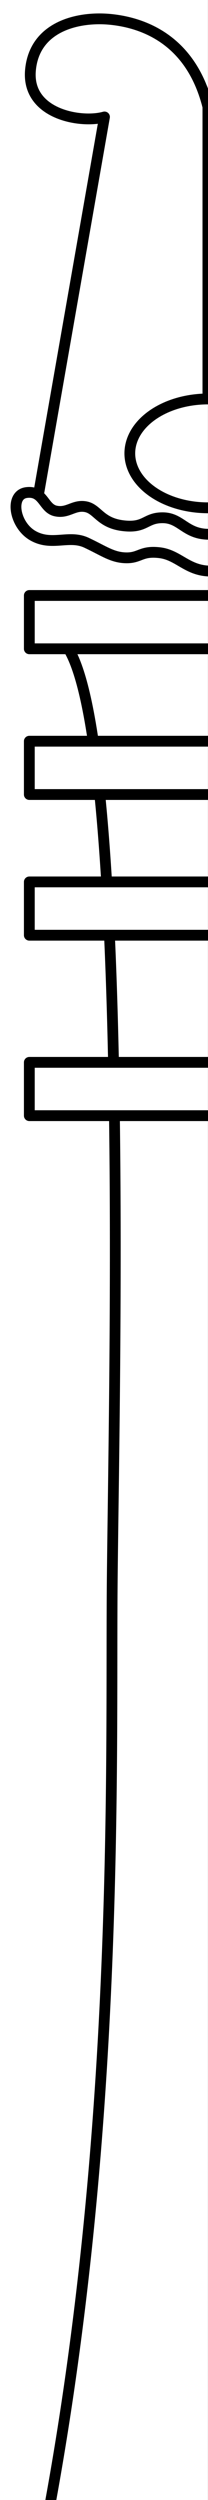 <?xml version="1.0" encoding="UTF-8" standalone="no"?>
<!-- Created with Inkscape (http://www.inkscape.org/) -->

<svg
   xmlns:dc="http://purl.org/dc/elements/1.1/"
   xmlns:cc="http://creativecommons.org/ns#"
   xmlns:rdf="http://www.w3.org/1999/02/22-rdf-syntax-ns#"
   xmlns:svg="http://www.w3.org/2000/svg"
   xmlns="http://www.w3.org/2000/svg"
   xmlns:xlink="http://www.w3.org/1999/xlink"
   xmlns:sodipodi="http://sodipodi.sourceforge.net/DTD/sodipodi-0.dtd"
   xmlns:inkscape="http://www.inkscape.org/namespaces/inkscape"
   width="38.551"
   height="462.402"
   id="svg2"
   version="1.1"
   inkscape:version="0.48.5 r10040"
   sodipodi:docname="column.svg">
  <rect width="100%" height="100%" fill="#808080" stroke="none"/>
  <defs
     id="defs4" />
  <sodipodi:namedview
     id="base"
     pagecolor="#ffffff"
     bordercolor="#666666"
     borderopacity="1.0"
     inkscape:pageopacity="0.0"
     inkscape:pageshadow="2"
     inkscape:zoom="3.0009657"
     inkscape:cx="1.3781878"
     inkscape:cy="323.37652"
     inkscape:document-units="px"
     inkscape:current-layer="layer5"
     showgrid="false"
     showguides="true"
     inkscape:guide-bbox="true"
     inkscape:window-width="1400"
     inkscape:window-height="1001"
     inkscape:window-x="0"
     inkscape:window-y="25"
     inkscape:window-maximized="1"
     inkscape:snap-from-guide="false"
     fit-margin-top="0"
     fit-margin-left="0"
     fit-margin-right="0"
     fit-margin-bottom="0"
     units="mm">
    <sodipodi:guide
       orientation="1,0"
       position="-290.444,701.347"
       id="guide3103" />
    <sodipodi:guide
       orientation="1,0"
       position="-326.292,23.062"
       id="guide3105" />
    <sodipodi:guide
       orientation="0,1"
       position="-179.264,814.87"
       id="guide3107" />
    <sodipodi:guide
       orientation="0,1"
       position="-171.688,808.051"
       id="guide3109" />
    <sodipodi:guide
       orientation="0,1"
       position="-170.046,462.402"
       id="guide3111" />
    <sodipodi:guide
       orientation="0,1"
       position="-166.069,347.106"
       id="guide3113" />
    <sodipodi:guide
       orientation="0,1"
       position="-168.468,272.986"
       id="guide3115" />
    <sodipodi:guide
       orientation="0,1"
       position="-166.511,266.925"
       id="guide3117" />
    <sodipodi:guide
       orientation="1,0"
       position="-315.399,36.722"
       id="guide3203" />
    <sodipodi:guide
       orientation="1,0"
       position="-302.697,702.29"
       id="guide3205" />
    <sodipodi:guide
       orientation="1,0"
       position="129.154,15.115"
       id="guide3207" />
    <sodipodi:guide
       orientation="1,0"
       position="141.297,15.651"
       id="guide3209" />
    <sodipodi:guide
       orientation="1,0"
       position="260.583,22.794"
       id="guide3211" />
    <sodipodi:guide
       orientation="1,0"
       position="272.547,16.544"
       id="guide3213" />
    <sodipodi:guide
       orientation="0,1"
       position="-299.283,190.343"
       id="guide3215" />
    <sodipodi:guide
       orientation="0,1"
       position="-295.053,178.474"
       id="guide3217" />
    <sodipodi:guide
       orientation="0,1"
       position="-298.336,40.461"
       id="guide3219" />
    <sodipodi:guide
       orientation="0,1"
       position="-290.444,28.592"
       id="guide3221" />
    <sodipodi:guide
       orientation="0,1"
       position="-159.417,885.115"
       id="guide3223" />
    <sodipodi:guide
       orientation="0,1"
       position="-163.971,895.204"
       id="guide3225" />
    <sodipodi:guide
       orientation="0,1"
       position="-169.774,904.133"
       id="guide3227" />
    <sodipodi:guide
       orientation="0,1"
       position="-292.721,916.187"
       id="guide3229" />
    <sodipodi:guide
       orientation="0,1"
       position="-304.506,1043.151"
       id="guide3231" />
    <sodipodi:guide
       orientation="0,1"
       position="-295.221,1030.919"
       id="guide3233" />
    <sodipodi:guide
       orientation="1,0"
       position="100,934.494"
       id="guide3048" />
  </sodipodi:namedview>
  <g
     inkscape:groupmode="layer"
     id="layer5"
     inkscape:label="Layer#1"
     transform="translate(-382.81,-630.611)"
     style="display:inline">
    <rect
       style="fill:#ffffff;fill-opacity:1;stroke:none"
       id="rect3015"
       width="38.533"
       height="462.402"
       x="382.81"
       y="630.611" />
    <path
       sodipodi:nodetypes="cscsssssssc"
       inkscape:connector-curvature="0"
       d="m 421.343,736.222 c -3.988,-0.241 -5.55,-2.988 -8.97,-3.385 -3.42,-0.397 -3.595,0.99 -6.172,0.95 -2.577,-0.04 -4.134,-1.282 -7.37,-2.796 -3.236,-1.514 -6.394,0.683 -9.889,-1.28 -3.494,-1.962 -4.393,-7.584 -1.227,-7.996 3.165,-0.411 3.121,2.9 5.405,3.404 2.284,0.504 3.349,-1.203 5.572,-0.784 2.223,0.42 2.671,2.998 6.916,3.509 4.244,0.512 4.102,-1.515 7.424,-1.469 3.322,0.047 4.107,2.958 8.31,3.053"
       style="fill:none;stroke:#000000;stroke-width:2;stroke-linecap:round;stroke-linejoin:round;stroke-miterlimit:4;stroke-opacity:1;stroke-dasharray:none;display:inline"
       id="use4031" />
    <path
       style="fill:#ffffff;stroke:#000000;stroke-width:2;stroke-linecap:round;stroke-linejoin:round;stroke-miterlimit:4;stroke-opacity:1;stroke-dasharray:none;display:inline"
       d="m 421.343,750.611 -33.098,0 0,-9.861 33.098,0"
       id="rect3029"
       inkscape:connector-curvature="0"
       sodipodi:nodetypes="cccc" />
    <path
       id="path3075"
       style="fill:none;stroke:#000000;stroke-width:2;stroke-linecap:round;stroke-linejoin:round;stroke-miterlimit:4;stroke-opacity:1;stroke-dasharray:none;display:inline"
       d="m 395.615,750.8 c 11.338,19.353 8.24,141.544 7.986,173.403 -0.254,31.859 1.378,98.601 -11.37,168.811"
       inkscape:connector-curvature="0"
       sodipodi:nodetypes="czc" />
    <use
       x="0"
       y="0"
       xlink:href="#rect3029"
       id="use3063"
       transform="translate(-7.682216e-7,52.977)"
       width="744.094"
       height="1052.362"
       style="fill:#ffffff;fill-opacity:1;stroke:#000000;stroke-width:2;stroke-linecap:round;stroke-linejoin:round;stroke-miterlimit:4;stroke-opacity:1;stroke-dasharray:none;display:inline" />
    <use
       x="0"
       y="0"
       xlink:href="#rect3029"
       id="use3065"
       transform="translate(-7.682216e-7,26.954)"
       width="744.094"
       height="1052.362"
       style="fill:#ffffff;fill-opacity:1;stroke:#000000;stroke-width:2;stroke-linecap:round;stroke-linejoin:round;stroke-miterlimit:4;stroke-opacity:1;stroke-dasharray:none;display:inline" />
    <use
       x="0"
       y="0"
       xlink:href="#rect3029"
       id="use3067"
       transform="translate(-7.682216e-7,86.352)"
       width="744.094"
       height="1052.362"
       style="fill:#ffffff;fill-opacity:1;stroke:#000000;stroke-width:2;stroke-linecap:round;stroke-linejoin:round;stroke-miterlimit:4;stroke-opacity:1;stroke-dasharray:none;display:inline" />
    <path
       sodipodi:type="arc"
       style="fill:none;stroke:#000000;stroke-width:1.542;stroke-linecap:round;stroke-linejoin:round;stroke-miterlimit:4;stroke-dasharray:none;display:inline"
       id="path3881"
       sodipodi:cx="237.59019"
       sodipodi:cy="420.81549"
       sodipodi:rx="11.206497"
       sodipodi:ry="7.7373528"
       d="m 237.59,428.553 a 11.206,7.737 0 1 1 -1e-5,-15.475"
       transform="matrix(1.293,0,0,1.301,114.157,166.988)"
       sodipodi:start="1.5707963"
       sodipodi:end="4.712389"
       sodipodi:open="true" />
    <path
       inkscape:connector-curvature="0"
       d="m 421.343,704.315 0,-53.953 c -3.129,-12.536 -12.116,-15.573 -18.049,-16.164 -5.932,-0.591 -14.126,1.247 -14.84,9.427 -0.714,8.18 9.45,9.847 13.722,8.617 l -12.205,69.677"
       style="fill:none;stroke:#000000;stroke-width:2;stroke-linecap:round;stroke-linejoin:round;stroke-miterlimit:4;stroke-opacity:1;stroke-dasharray:none;display:inline"
       id="use4025"
       sodipodi:nodetypes="ccsscc" />
  </g>
</svg>
